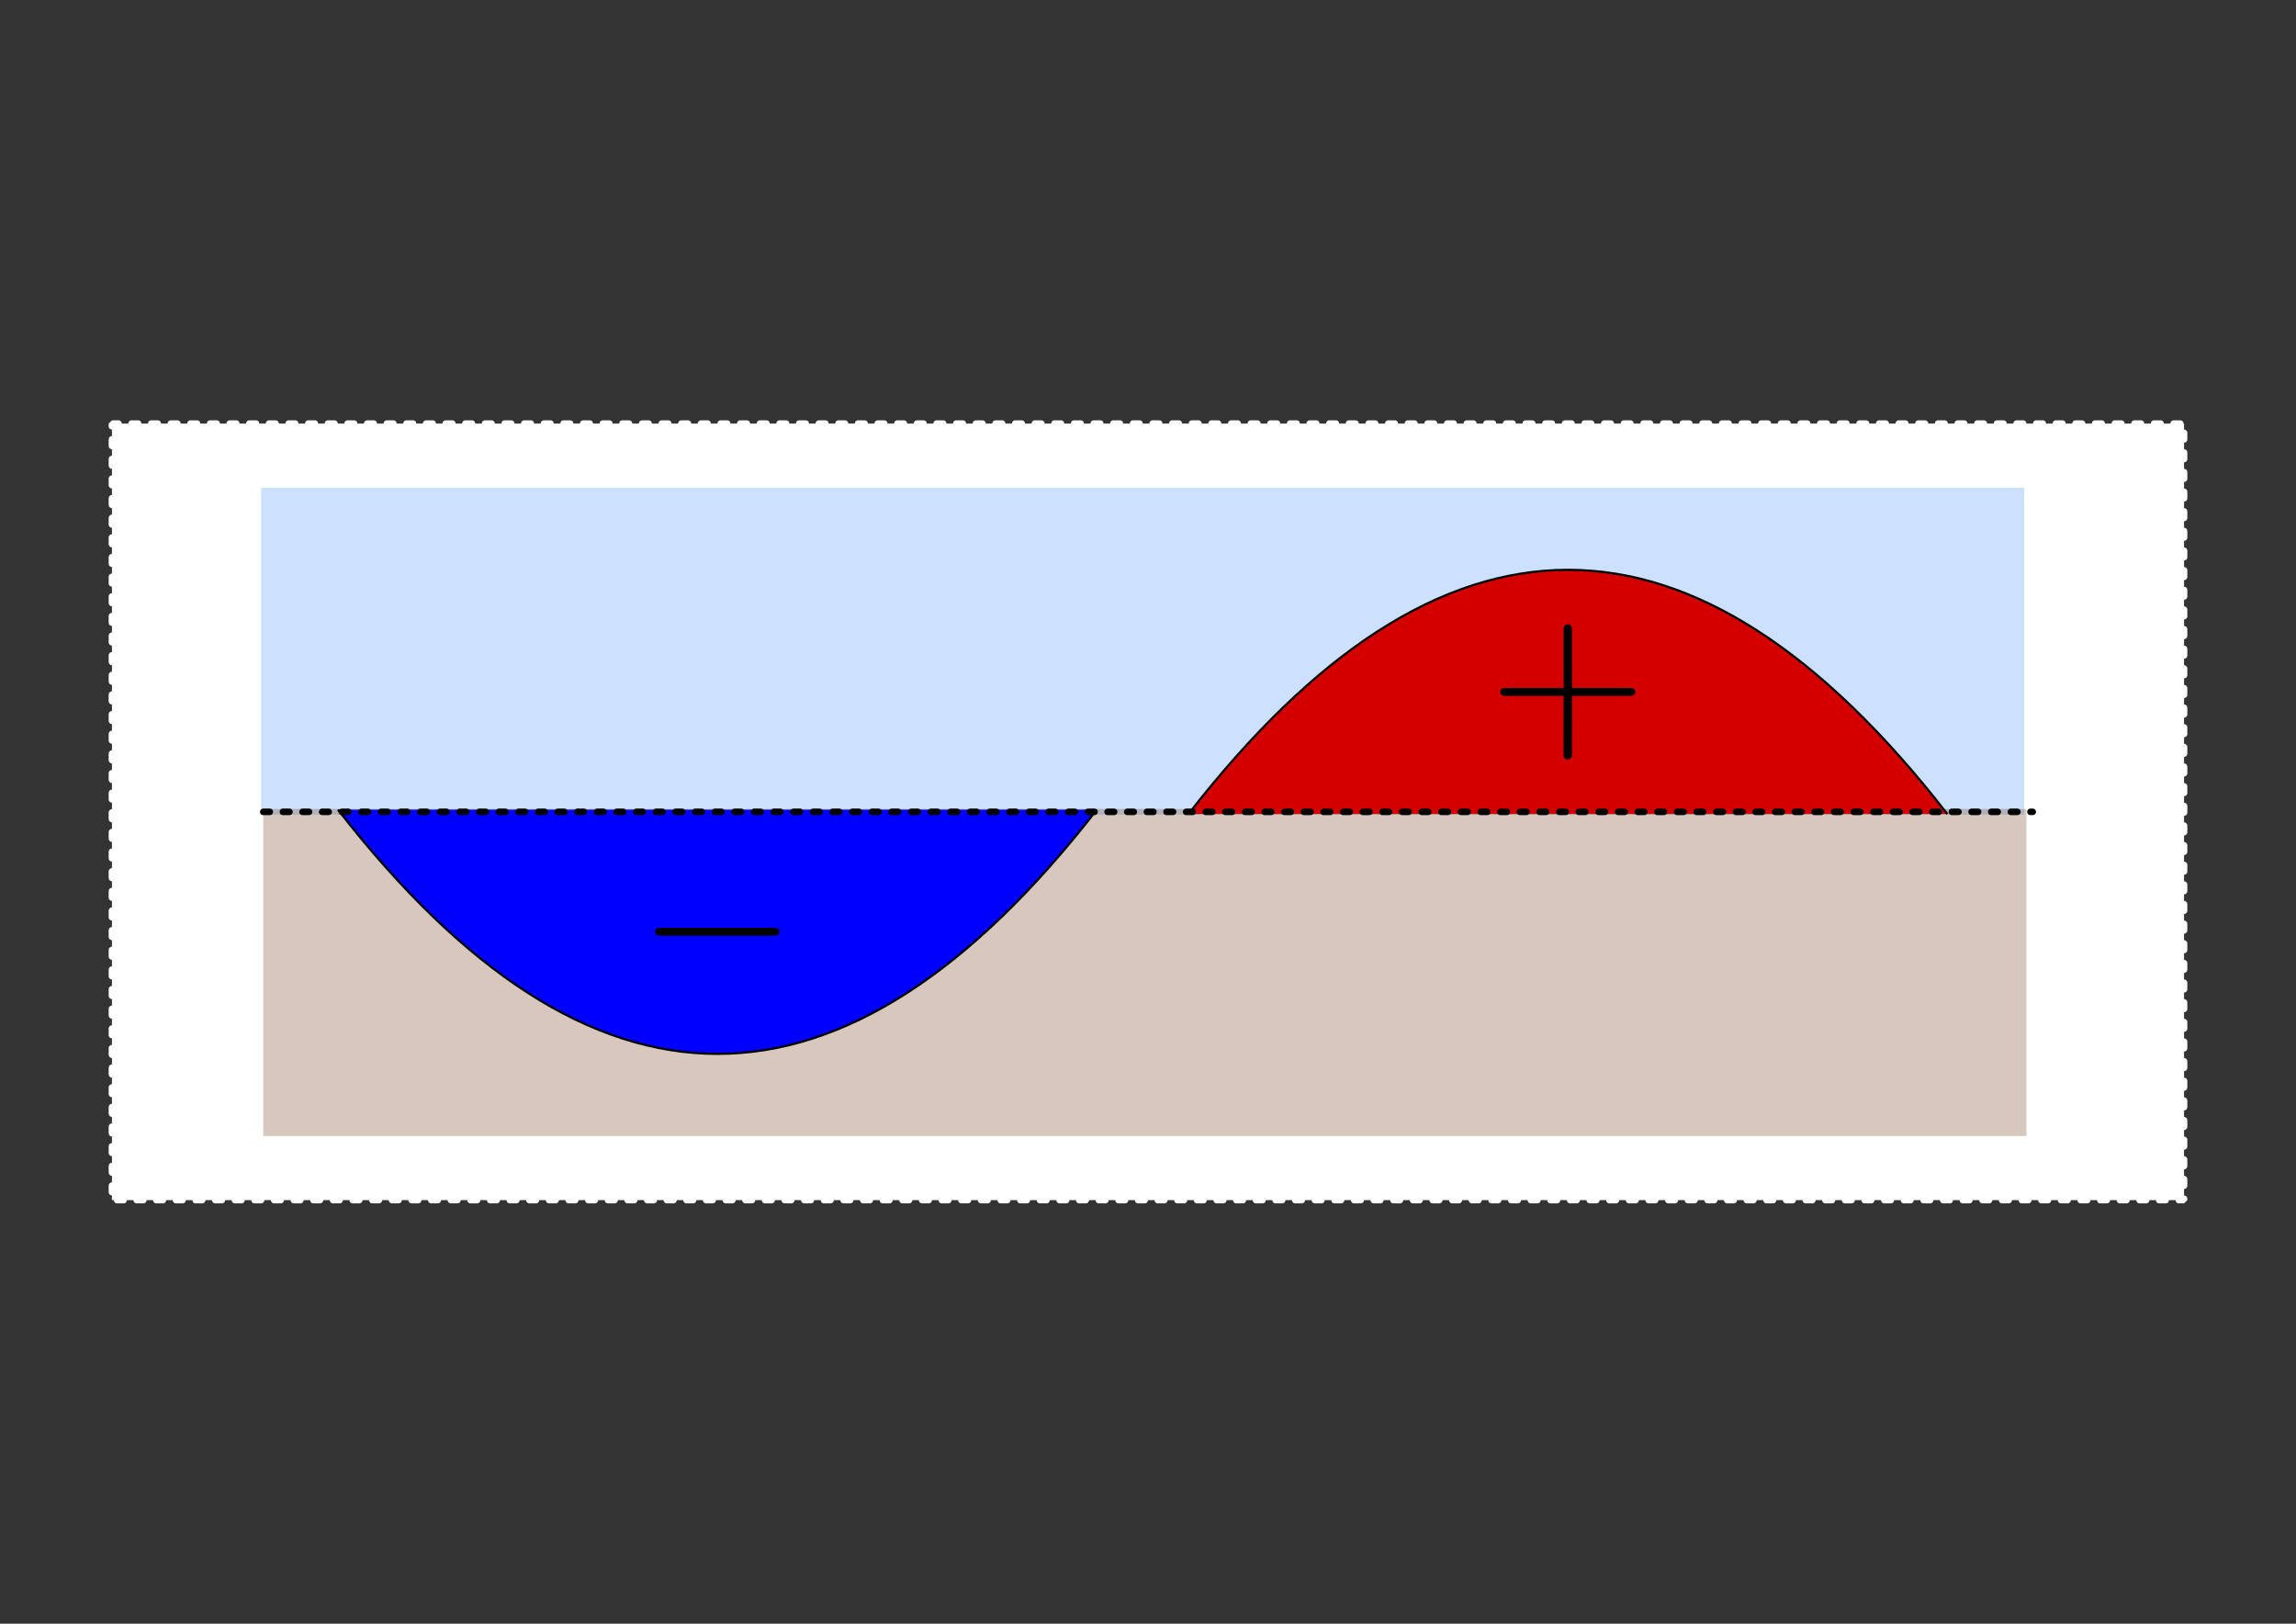 <svg xmlns:ns0="http://www.iki.fi/pav/software/textext/" xmlns="http://www.w3.org/2000/svg" xmlns:xlink="http://www.w3.org/1999/xlink" width="1052.362" height="744.094"><rect width="100%" height="100%" fill="#333333" stroke="none"/><title>Subtraktion (Beispiel)</title><defs><radialGradient cx="-81.082" cy="44.942" r="44.556" fx="-81.082" fy="44.942" id="e" xlink:href="#b" gradientUnits="userSpaceOnUse" gradientTransform="matrix(-.015 -.96 1.935 -.028 127.596 52.018)"/><pattern id="k" patternTransform="translate(163.814 -152.846)" height="46.659" width="55.733" patternUnits="userSpaceOnUse"><path style="marker:none" d="M-278.719-209.706a2.886 7.834 0 1 1-5.772 0 2.886 7.834 0 1 1 5.772 0z" transform="matrix(.741 0 0 .46 262.242 100.965)" overflow="visible" color="#000" fill="#d7eb90" fill-rule="evenodd" stroke-width="1.584"/><path style="marker:none" d="M-278.719-209.706a2.886 7.834 0 1 1-5.772 0 2.886 7.834 0 1 1 5.772 0z" transform="matrix(.741 0 0 .46 253.164 126.803)" overflow="visible" color="#000" fill="#d7eb90" fill-rule="evenodd" stroke-width="1.584"/><path transform="matrix(.741 0 0 .46 241.636 111.216)" d="M-278.719-209.706a2.886 7.834 0 1 1-5.772 0 2.886 7.834 0 1 1 5.772 0z" style="marker:none" overflow="visible" color="#000" fill="#d7eb90" fill-rule="evenodd" stroke-width="1.584"/><path style="marker:none" d="M-278.719-209.706a2.886 7.834 0 1 1-5.772 0 2.886 7.834 0 1 1 5.772 0z" transform="matrix(.741 0 0 .46 219.229 100.012)" overflow="visible" color="#000" fill="#d7eb90" fill-rule="evenodd" stroke-width="1.584"/><path transform="matrix(.741 0 0 .46 236.44 139.468)" d="M-278.719-209.706a2.886 7.834 0 1 1-5.772 0 2.886 7.834 0 1 1 5.772 0z" style="marker:none" overflow="visible" color="#000" fill="#d7eb90" fill-rule="evenodd" stroke-width="1.584"/><path style="marker:none" d="M-278.719-209.706a2.886 7.834 0 1 1-5.772 0 2.886 7.834 0 1 1 5.772 0z" transform="matrix(.741 0 0 .46 210.786 125.504)" overflow="visible" color="#000" fill="#d7eb90" fill-rule="evenodd" stroke-width="1.584"/><path transform="matrix(.741 0 0 .46 210.786 125.504)" d="M-278.719-209.706a2.886 7.834 0 1 1-5.772 0 2.886 7.834 0 1 1 5.772 0z" style="marker:none" overflow="visible" color="#000" fill="#d7eb90" fill-rule="evenodd" stroke-width="1.584"/></pattern><linearGradient id="j"><stop offset="0" stop-color="#da0b1c"/><stop offset="1" stop-color="#7b2c27" stop-opacity="0"/></linearGradient><linearGradient id="i"><stop offset="0" stop-color="#ffc74b"/><stop offset=".738" stop-color="#d68565"/><stop offset="1" stop-color="#c0161b"/></linearGradient><linearGradient id="a"><stop offset="0" stop-color="#fff"/><stop offset="1" stop-color="#fff" stop-opacity="0"/></linearGradient><linearGradient id="b"><stop offset="0" stop-color="#1d3300"/><stop offset=".496" stop-color="#68a02c" stop-opacity=".237"/><stop offset="1" stop-color="#61a334" stop-opacity="0"/></linearGradient><linearGradient id="h"><stop offset="0" stop-color="#fff"/><stop offset="1" stop-color="#fff" stop-opacity="0"/></linearGradient><linearGradient id="g"><stop offset="0" stop-color="#fff"/><stop offset="1" stop-color="#fff" stop-opacity="0"/></linearGradient><linearGradient id="f"><stop offset="0"/><stop offset="1" stop-opacity="0"/></linearGradient><pattern patternTransform="matrix(.59 0 0 .414 162.616 -160.559)" id="l" xlink:href="#k"/><pattern patternTransform="matrix(.59 0 0 .414 1.724 5.44)" id="d" xlink:href="#l"/><linearGradient id="c"><stop offset="0" stop-color="#f8f8f8"/><stop offset="1" stop-color="#f8f8f8" stop-opacity="0"/></linearGradient><linearGradient id="t"><stop offset="0" stop-color="#f8f8f8"/><stop offset="1" stop-color="#f8f8f8" stop-opacity="0"/></linearGradient><pattern patternTransform="matrix(.59 0 0 .414 1.724 5.44)" id="x" xlink:href="#u"/><pattern patternTransform="matrix(.59 0 0 .414 162.616 -160.559)" id="u" xlink:href="#v"/><linearGradient id="o"><stop offset="0"/><stop offset="1" stop-opacity="0"/></linearGradient><linearGradient id="n"><stop offset="0" stop-color="#fff"/><stop offset="1" stop-color="#fff" stop-opacity="0"/></linearGradient><linearGradient id="p"><stop offset="0" stop-color="#fff"/><stop offset="1" stop-color="#fff" stop-opacity="0"/></linearGradient><linearGradient id="q"><stop offset="0" stop-color="#1d3300"/><stop offset=".496" stop-color="#68a02c" stop-opacity=".237"/><stop offset="1" stop-color="#61a334" stop-opacity="0"/></linearGradient><linearGradient id="r"><stop offset="0" stop-color="#fff"/><stop offset="1" stop-color="#fff" stop-opacity="0"/></linearGradient><linearGradient id="m"><stop offset="0" stop-color="#ffc74b"/><stop offset=".738" stop-color="#d68565"/><stop offset="1" stop-color="#c0161b"/></linearGradient><linearGradient id="s"><stop offset="0" stop-color="#da0b1c"/><stop offset="1" stop-color="#7b2c27" stop-opacity="0"/></linearGradient><pattern id="v" patternTransform="translate(163.814 -152.846)" height="46.659" width="55.733" patternUnits="userSpaceOnUse"><path style="marker:none" d="M-278.719-209.706a2.886 7.834 0 1 1-5.772 0 2.886 7.834 0 1 1 5.772 0z" transform="matrix(.741 0 0 .46 262.242 100.965)" overflow="visible" color="#000" fill="#d7eb90" fill-rule="evenodd" stroke-width="1.584"/><path style="marker:none" d="M-278.719-209.706a2.886 7.834 0 1 1-5.772 0 2.886 7.834 0 1 1 5.772 0z" transform="matrix(.741 0 0 .46 253.164 126.803)" overflow="visible" color="#000" fill="#d7eb90" fill-rule="evenodd" stroke-width="1.584"/><path transform="matrix(.741 0 0 .46 241.636 111.216)" d="M-278.719-209.706a2.886 7.834 0 1 1-5.772 0 2.886 7.834 0 1 1 5.772 0z" style="marker:none" overflow="visible" color="#000" fill="#d7eb90" fill-rule="evenodd" stroke-width="1.584"/><path style="marker:none" d="M-278.719-209.706a2.886 7.834 0 1 1-5.772 0 2.886 7.834 0 1 1 5.772 0z" transform="matrix(.741 0 0 .46 219.229 100.012)" overflow="visible" color="#000" fill="#d7eb90" fill-rule="evenodd" stroke-width="1.584"/><path transform="matrix(.741 0 0 .46 236.44 139.468)" d="M-278.719-209.706a2.886 7.834 0 1 1-5.772 0 2.886 7.834 0 1 1 5.772 0z" style="marker:none" overflow="visible" color="#000" fill="#d7eb90" fill-rule="evenodd" stroke-width="1.584"/><path style="marker:none" d="M-278.719-209.706a2.886 7.834 0 1 1-5.772 0 2.886 7.834 0 1 1 5.772 0z" transform="matrix(.741 0 0 .46 210.786 125.504)" overflow="visible" color="#000" fill="#d7eb90" fill-rule="evenodd" stroke-width="1.584"/><path transform="matrix(.741 0 0 .46 210.786 125.504)" d="M-278.719-209.706a2.886 7.834 0 1 1-5.772 0 2.886 7.834 0 1 1 5.772 0z" style="marker:none" overflow="visible" color="#000" fill="#d7eb90" fill-rule="evenodd" stroke-width="1.584"/></pattern><radialGradient cx="-81.082" cy="44.942" r="44.556" fx="-81.082" fy="44.942" id="w" xlink:href="#q" gradientUnits="userSpaceOnUse" gradientTransform="matrix(-.015 -.96 1.935 -.028 127.596 52.018)"/><linearGradient id="E"><stop offset="0" stop-color="#f8f8f8"/><stop offset="1" stop-color="#f8f8f8" stop-opacity="0"/></linearGradient><pattern patternTransform="matrix(.59 0 0 .414 1.724 5.44)" id="J" xlink:href="#G"/><pattern patternTransform="matrix(.59 0 0 .414 162.616 -160.559)" id="G" xlink:href="#H"/><linearGradient id="z"><stop offset="0"/><stop offset="1" stop-opacity="0"/></linearGradient><linearGradient id="y"><stop offset="0" stop-color="#fff"/><stop offset="1" stop-color="#fff" stop-opacity="0"/></linearGradient><linearGradient id="A"><stop offset="0" stop-color="#fff"/><stop offset="1" stop-color="#fff" stop-opacity="0"/></linearGradient><linearGradient id="B"><stop offset="0" stop-color="#1d3300"/><stop offset=".496" stop-color="#68a02c" stop-opacity=".237"/><stop offset="1" stop-color="#61a334" stop-opacity="0"/></linearGradient><linearGradient id="C"><stop offset="0" stop-color="#fff"/><stop offset="1" stop-color="#fff" stop-opacity="0"/></linearGradient><linearGradient id="F"><stop offset="0" stop-color="#ffc74b"/><stop offset=".738" stop-color="#d68565"/><stop offset="1" stop-color="#c0161b"/></linearGradient><linearGradient id="D"><stop offset="0" stop-color="#da0b1c"/><stop offset="1" stop-color="#7b2c27" stop-opacity="0"/></linearGradient><pattern id="H" patternTransform="translate(163.814 -152.846)" height="46.659" width="55.733" patternUnits="userSpaceOnUse"><path style="marker:none" d="M-278.719-209.706a2.886 7.834 0 1 1-5.772 0 2.886 7.834 0 1 1 5.772 0z" transform="matrix(.741 0 0 .46 262.242 100.965)" overflow="visible" color="#000" fill="#d7eb90" fill-rule="evenodd" stroke-width="1.584"/><path style="marker:none" d="M-278.719-209.706a2.886 7.834 0 1 1-5.772 0 2.886 7.834 0 1 1 5.772 0z" transform="matrix(.741 0 0 .46 253.164 126.803)" overflow="visible" color="#000" fill="#d7eb90" fill-rule="evenodd" stroke-width="1.584"/><path transform="matrix(.741 0 0 .46 241.636 111.216)" d="M-278.719-209.706a2.886 7.834 0 1 1-5.772 0 2.886 7.834 0 1 1 5.772 0z" style="marker:none" overflow="visible" color="#000" fill="#d7eb90" fill-rule="evenodd" stroke-width="1.584"/><path style="marker:none" d="M-278.719-209.706a2.886 7.834 0 1 1-5.772 0 2.886 7.834 0 1 1 5.772 0z" transform="matrix(.741 0 0 .46 219.229 100.012)" overflow="visible" color="#000" fill="#d7eb90" fill-rule="evenodd" stroke-width="1.584"/><path transform="matrix(.741 0 0 .46 236.44 139.468)" d="M-278.719-209.706a2.886 7.834 0 1 1-5.772 0 2.886 7.834 0 1 1 5.772 0z" style="marker:none" overflow="visible" color="#000" fill="#d7eb90" fill-rule="evenodd" stroke-width="1.584"/><path style="marker:none" d="M-278.719-209.706a2.886 7.834 0 1 1-5.772 0 2.886 7.834 0 1 1 5.772 0z" transform="matrix(.741 0 0 .46 210.786 125.504)" overflow="visible" color="#000" fill="#d7eb90" fill-rule="evenodd" stroke-width="1.584"/><path transform="matrix(.741 0 0 .46 210.786 125.504)" d="M-278.719-209.706a2.886 7.834 0 1 1-5.772 0 2.886 7.834 0 1 1 5.772 0z" style="marker:none" overflow="visible" color="#000" fill="#d7eb90" fill-rule="evenodd" stroke-width="1.584"/></pattern><radialGradient cx="-81.082" cy="44.942" r="44.556" fx="-81.082" fy="44.942" id="I" xlink:href="#B" gradientUnits="userSpaceOnUse" gradientTransform="matrix(-.015 -.96 1.935 -.028 127.596 52.018)"/></defs><path style="marker:none" color="#000" fill="#fff" stroke="#fff" stroke-width="3" stroke-linecap="round" stroke-linejoin="bevel" stroke-dasharray="3,6" overflow="visible" d="M51.307 194.114h949.748V549.98H51.307z"/><path style="marker:none" opacity=".3" color="#000" fill="#59f" overflow="visible" d="M119.665 223.488h808.131V373.38H119.665z"/><path style="marker:none" opacity=".3" color="#000" fill="#784421" overflow="visible" d="M120.665 370.715h808.131v149.891H120.665z"/><path d="M154.905 371.047c115.942 149.119 231.884 149.29 347.825 0" fill="#00f" stroke="#000"/><path d="M544.73 373.047c115.942-149.118 231.883-149.29 347.825 0" fill="#d40000" stroke="#000"/><g transform="matrix(9.343 0 0 9.331 -1405.145 -917.137)" ns0:text="$+$" ns0:preamble="/home/waldgeist/data/sphinx/inkscape-preamble.tex" stroke="#fff" stroke-width="1.125"><defs><symbol overflow="visible" id="K"><path d="M4.078-2.297H6.86c.141 0 .329 0 .329-.203 0-.188-.188-.188-.329-.188H4.08v-2.796c0-.141 0-.329-.204-.329-.203 0-.203.188-.203.329v2.796H.89c-.141 0-.329 0-.329.188 0 .203.188.203.329.203h2.78V.5c0 .14 0 .328.204.328.203 0 .203-.187.203-.328zm0 0" stroke="none"/></symbol></defs><use height="744.094" width="1052.362" xlink:href="#K" x="223.432" y="134.765"/></g><g transform="matrix(9.343 0 0 9.331 -1794.97 -807.234)" ns0:preamble="/home/waldgeist/data/sphinx/inkscape-preamble.tex" ns0:text="$-$" stroke="#fff" stroke-width="1.125"><defs><symbol id="L" overflow="visible"><path d="M6.563-2.297c.171 0 .359 0 .359-.203 0-.188-.188-.188-.36-.188h-5.39c-.172 0-.344 0-.344.188 0 .203.172.203.344.203zm0 0" stroke="none"/></symbol></defs><use y="134.765" x="223.432" xlink:href="#L" width="1052.362" height="744.094"/></g><path d="M120.665 372.047h811.032" fill="none" stroke="#000" stroke-width="3" stroke-linecap="round" stroke-dasharray="3,6"/></svg>